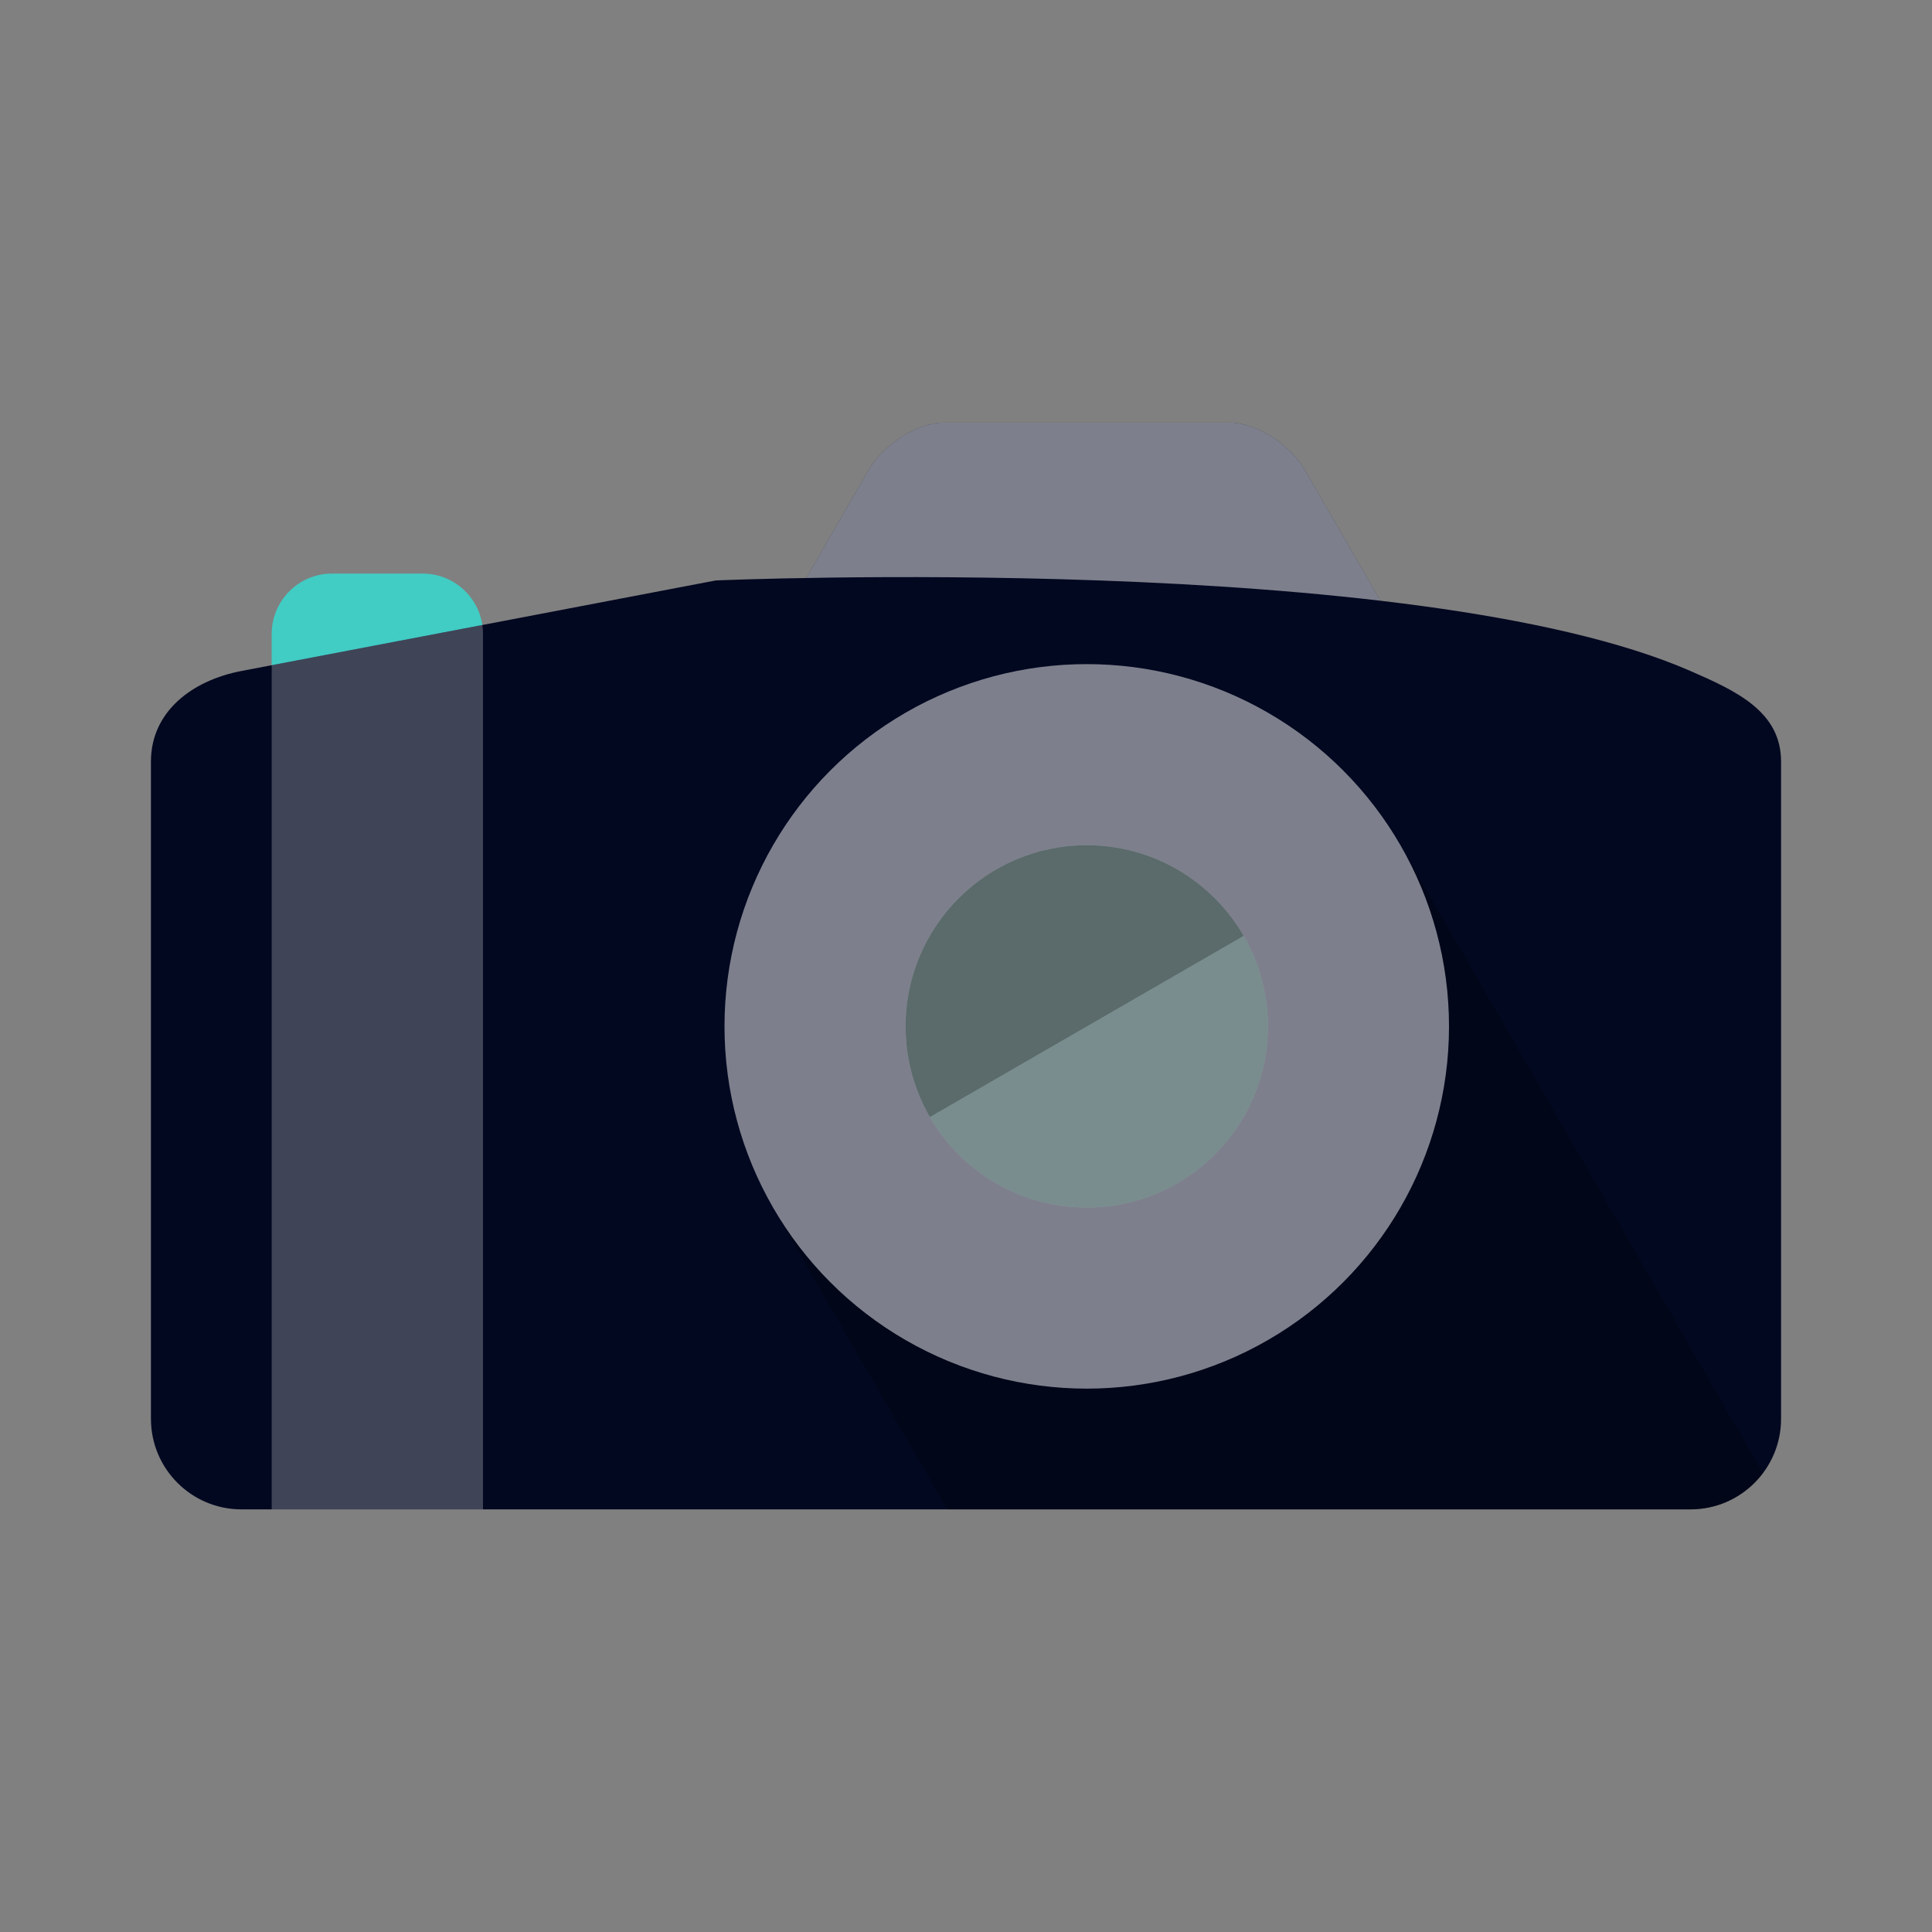 <svg xmlns="http://www.w3.org/2000/svg" width="32" height="32" viewBox="0 0 64 64" id="svgid15" repair="1" xmlns:xlink="http://www.w3.org/1999/xlink"><rect x="0" y="0" width="64" height="64" fill="#808080" stroke="none"/><path fill="rgb(65, 204, 196)" fill-rule="evenodd" d="M16 40c0 1.104-.896 2-2 2h-3c-1.104 0-2-.896-2-2V21c0-1.104.896-2 2-2h3c1.104 0 2 .896 2 2v19z" class="st4" clip-rule="evenodd" coriginal="rgb(188, 113, 158, 1)" colortype="20" awdzp="20" style="fill: rgb(65, 204, 196);"></path><path fill="rgb(3, 8, 33)" d="M48.427 24.58H23.573l5.192-8.993C29.27 14.71 30.392 14 31.27 14h9.462c.877 0 1.996.71 2.503 1.587l5.192 8.993z" class="stshockcolor" data-st="fill:#565668;;" coriginal="rgb(86, 86, 104, 1)" colortype="33" awdzp="33" style="fill: rgb(3, 8, 33);"></path><path fill="rgb(249, 249, 249)" d="M48.427 24.58H23.573l5.192-8.993C29.27 14.71 30.392 14 31.27 14h9.462c.877 0 1.996.71 2.503 1.587l5.192 8.993z" class="st2" opacity=".5" coriginal="rgb(255, 255, 255, 1)" colortype="0" awdzp="0" style="fill: rgb(249, 249, 249);"></path><defs><path id="MTBteHk2NDkxMDAwMDAwMDAwMHh6czU2NA" d="M56 22.228c1.52.663 3 1.343 3 3V47c0 1.657-1.343 3-3 3H8c-1.657 0-3-1.343-3-3V25.228c0-1.657 1.366-2.688 2.993-3l15.717-3s23.125-1 32.29 3z"></path></defs><use fill="rgb(3, 8, 33)" xlink:href="#MTBteHk2NDkxMDAwMDAwMDAwMHh6czU2NA" class="stshockcolor" data-st="fill:#565668;;overflow:visible;" overflow="visible" colortype="33" coriginal="rgb(86, 86, 104, 1)" awdzp="33" style="fill: rgb(3, 8, 33);"></use><clipPath id="MTBteHkyNTMxMDAwMDAwMDAwMHh6czIxNg"><use xlink:href="#MTBteHk2NDkxMDAwMDAwMDAwMHh6czU2NA" overflow="visible"></use></clipPath><path d="M59.094 50H31.38l-5.773-10 20.786-12" class="st7" opacity=".25" clip-path="url(#MTBteHkyNTMxMDAwMDAwMDAwMHh6czIxNg)"></path><g class="st3" clip-path="url(#MTBteHkyNTMxMDAwMDAwMDAwMHh6czIxNg)"><circle cx="36" cy="34" r="12" fill="rgb(3, 8, 33)" class="stshockcolor" data-st="fill:#565668;;" colortype="33" coriginal="rgb(86, 86, 104, 1)" awdzp="33" style="fill: rgb(3, 8, 33);"></circle><circle cx="36" cy="34" r="12" fill="rgb(249, 249, 249)" class="st2" opacity=".5" coriginal="rgb(255, 255, 255, 1)" colortype="0" awdzp="0" style="fill: rgb(249, 249, 249);"></circle></g><g class="st3" clip-path="url(#MTBteHkyNTMxMDAwMDAwMDAwMHh6czIxNg)"><path fill="rgb(173, 201, 198)" d="M42 34c0 3.313-2.69 6-6 6-3.313 0-6-2.688-6-6 0-3.313 2.688-6 6-6 3.31 0 6 2.687 6 6z" class="st5" coriginal="rgb(117, 162, 216, 1)" colortype="14" awdzp="14" style="fill: rgb(173, 201, 198);"></path><path fill="rgb(0, 0, 13)" d="M42 34c0 3.313-2.69 6-6 6-3.313 0-6-2.688-6-6 0-3.313 2.688-6 6-6 3.31 0 6 2.687 6 6z" class="st6" opacity=".3" coriginal="rgb(35, 31, 32, 1)" colortype="37" awdzp="37" style="fill: rgb(0, 0, 13);"></path></g><g class="st3" clip-path="url(#MTBteHkyNTMxMDAwMDAwMDAwMHh6czIxNg)"><defs><path id="MTBteHk4MzkxMDAwMDAwMDAwMHh6czcxNg" d="M42 34c0 3.313-2.69 6-6 6-3.313 0-6-2.688-6-6 0-3.313 2.688-6 6-6 3.31 0 6 2.687 6 6z"></path></defs><clipPath id="MTBteHkzMjMxMDAwMDAwMDAwMHh6czI4OQ"><use xlink:href="#MTBteHk4MzkxMDAwMDAwMDAwMHh6czcxNg" overflow="visible"></use></clipPath><path d="M42 28H30v9.464l12-6.928" class="st8" opacity=".25" clip-path="url(#MTBteHkzMjMxMDAwMDAwMDAwMHh6czI4OQ)"></path></g><path fill="rgb(249, 249, 249)" d="M16 50H9V21c0-1.104.896-2 2-2h3c1.104 0 2 .896 2 2v29z" class="st0" opacity=".25" clip-path="url(#MTBteHkyNTMxMDAwMDAwMDAwMHh6czIxNg)" coriginal="rgb(255, 255, 255, 1)" colortype="0" awdzp="0" style="fill: rgb(249, 249, 249);"></path></svg>